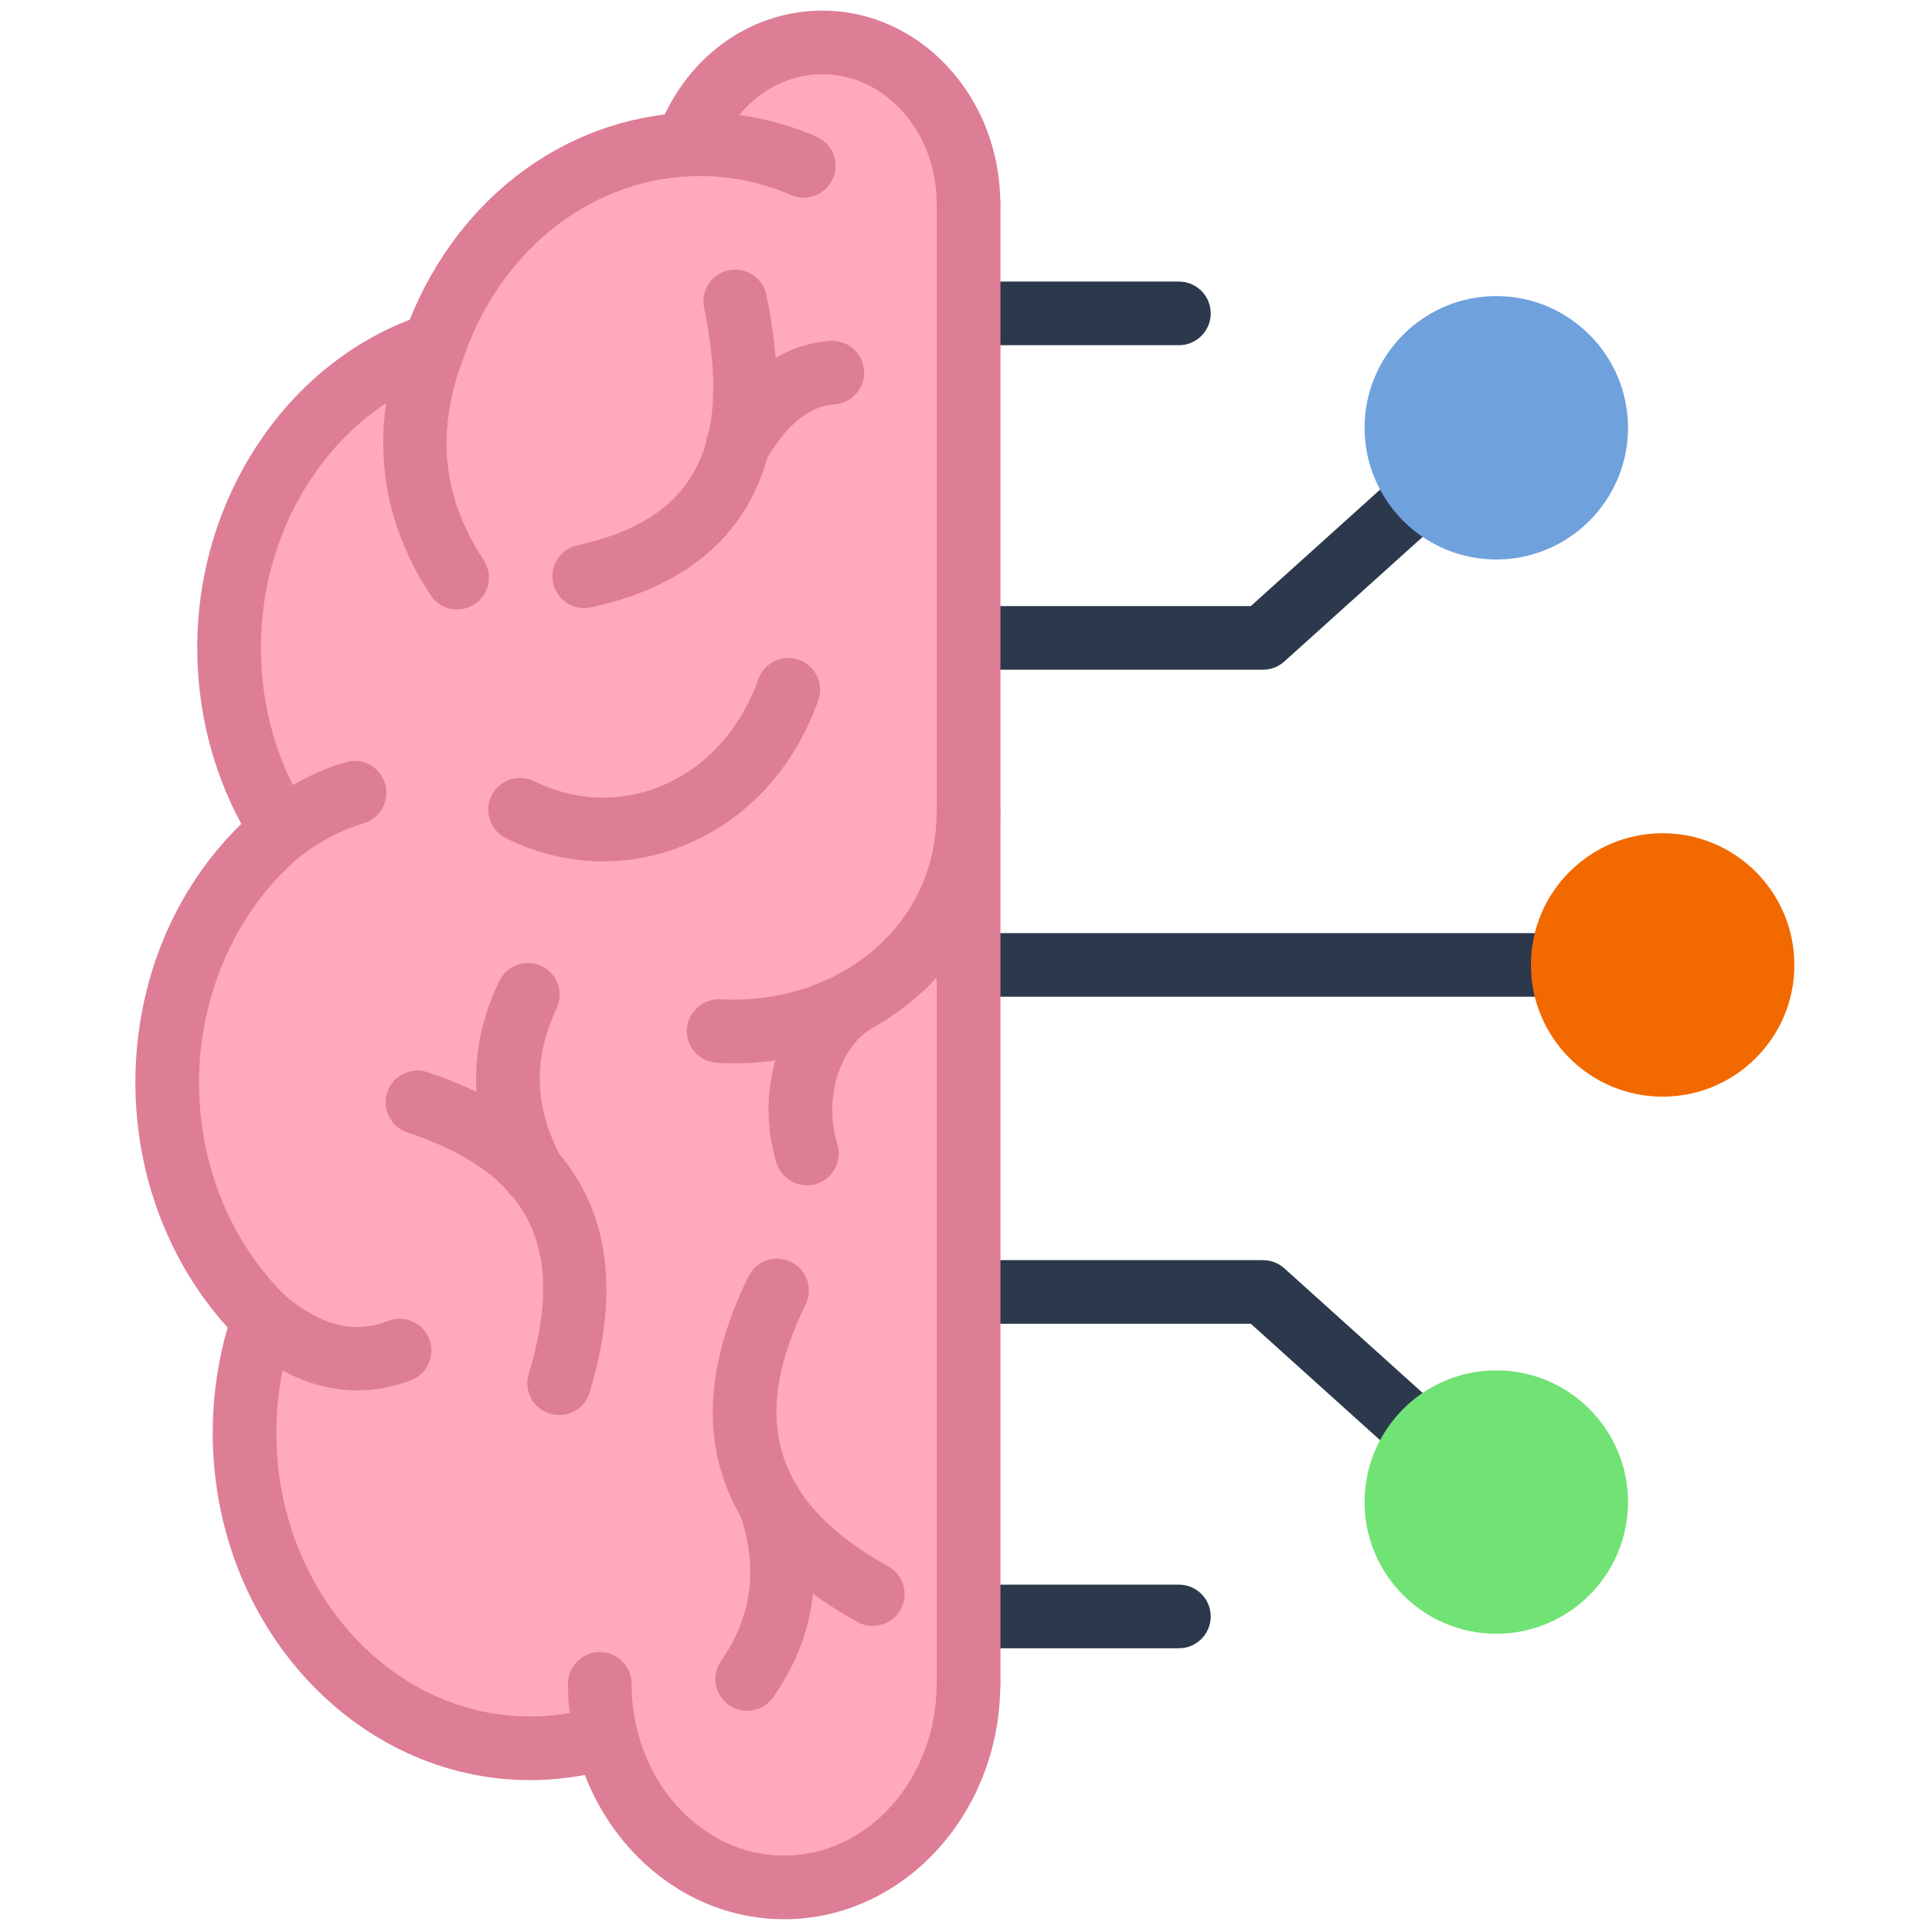 <svg xmlns="http://www.w3.org/2000/svg" xmlns:xlink="http://www.w3.org/1999/xlink" version="1.1" width="256" height="256" viewBox="0 0 256 256" xml:space="preserve">

<defs>
</defs>
<g style="stroke: none; stroke-width: 0; stroke-dasharray: none; stroke-linecap: butt; stroke-linejoin: miter; stroke-miterlimit: 10; fill: none; fill-rule: nonzero; opacity: 1;" transform="translate(1.407 1.407) scale(2.81 2.81)" >
	<path d="M 73.194 46.5 H 45.168 c -0.829 0 -1.5 -0.671 -1.5 -1.5 s 0.671 -1.5 1.5 -1.5 h 28.026 c 0.828 0 1.5 0.671 1.5 1.5 S 74.022 46.5 73.194 46.5 z" style="stroke: none; stroke-width: 1; stroke-dasharray: none; stroke-linecap: butt; stroke-linejoin: miter; stroke-miterlimit: 10; fill: rgb(44,56,76); fill-rule: nonzero; opacity: 1;" transform=" matrix(1 0 0 1 0 0) " stroke-linecap="round" />
	<circle cx="77.901" cy="45.001" r="6.211" style="stroke: none; stroke-width: 1; stroke-dasharray: none; stroke-linecap: butt; stroke-linejoin: miter; stroke-miterlimit: 10; fill: rgb(242,105,0); fill-rule: nonzero; opacity: 1;" transform="  matrix(1 0 0 1 0 0) "/>
	<path d="M 59.058 31.079 h -13.89 c -0.829 0 -1.5 -0.671 -1.5 -1.5 s 0.671 -1.5 1.5 -1.5 h 13.313 l 7.071 -6.37 c 0.616 -0.553 1.564 -0.505 2.118 0.11 c 0.555 0.615 0.505 1.564 -0.11 2.118 l -7.499 6.755 C 59.786 30.942 59.429 31.079 59.058 31.079 z" style="stroke: none; stroke-width: 1; stroke-dasharray: none; stroke-linecap: butt; stroke-linejoin: miter; stroke-miterlimit: 10; fill: rgb(44,56,76); fill-rule: nonzero; opacity: 1;" transform=" matrix(1 0 0 1 0 0) " stroke-linecap="round" />
	<path d="M 70.057 13.461 c -3.425 0 -6.211 2.786 -6.211 6.21 c 0 3.425 2.786 6.211 6.211 6.211 s 6.211 -2.786 6.211 -6.211 C 76.268 16.247 73.481 13.461 70.057 13.461 z" style="stroke: none; stroke-width: 1; stroke-dasharray: none; stroke-linecap: butt; stroke-linejoin: miter; stroke-miterlimit: 10; fill: rgb(111,161,221); fill-rule: nonzero; opacity: 1;" transform=" matrix(1 0 0 1 0 0) " stroke-linecap="round" />
	<path d="M 66.557 68.677 c -0.358 0 -0.717 -0.127 -1.004 -0.386 l -7.071 -6.37 H 45.168 c -0.829 0 -1.5 -0.672 -1.5 -1.5 s 0.671 -1.5 1.5 -1.5 h 13.89 c 0.371 0 0.729 0.138 1.004 0.386 l 7.499 6.756 c 0.615 0.555 0.665 1.503 0.11 2.118 C 67.375 68.51 66.967 68.677 66.557 68.677 z" style="stroke: none; stroke-width: 1; stroke-dasharray: none; stroke-linecap: butt; stroke-linejoin: miter; stroke-miterlimit: 10; fill: rgb(44,56,76); fill-rule: nonzero; opacity: 1;" transform=" matrix(1 0 0 1 0 0) " stroke-linecap="round" />
	<path d="M 70.057 64.118 c -3.425 0 -6.211 2.786 -6.211 6.21 c 0 3.425 2.786 6.211 6.211 6.211 s 6.211 -2.786 6.211 -6.211 C 76.268 66.904 73.481 64.118 70.057 64.118 z" style="stroke: none; stroke-width: 1; stroke-dasharray: none; stroke-linecap: butt; stroke-linejoin: miter; stroke-miterlimit: 10; fill: rgb(113,226,116); fill-rule: nonzero; opacity: 1;" transform=" matrix(1 0 0 1 0 0) " stroke-linecap="round" />
	<path d="M 55.091 15.777 h -9.924 c -0.829 0 -1.5 -0.671 -1.5 -1.5 s 0.671 -1.5 1.5 -1.5 h 9.924 c 0.828 0 1.5 0.671 1.5 1.5 S 55.919 15.777 55.091 15.777 z" style="stroke: none; stroke-width: 1; stroke-dasharray: none; stroke-linecap: butt; stroke-linejoin: miter; stroke-miterlimit: 10; fill: rgb(44,56,76); fill-rule: nonzero; opacity: 1;" transform=" matrix(1 0 0 1 0 0) " stroke-linecap="round" />
	<path d="M 55.091 77.223 h -9.924 c -0.829 0 -1.5 -0.672 -1.5 -1.5 s 0.671 -1.5 1.5 -1.5 h 9.924 c 0.828 0 1.5 0.672 1.5 1.5 S 55.919 77.223 55.091 77.223 z" style="stroke: none; stroke-width: 1; stroke-dasharray: none; stroke-linecap: butt; stroke-linejoin: miter; stroke-miterlimit: 10; fill: rgb(44,56,76); fill-rule: nonzero; opacity: 1;" transform=" matrix(1 0 0 1 0 0) " stroke-linecap="round" />
	<path d="M 45.168 7.446 C 45.061 7.976 45.001 8.525 45 9.091 C 44.995 4.898 41.916 1.5 38.117 1.5 c -2.911 0 -5.401 1.995 -6.407 4.815 l 0.042 0.009 c -5.446 0.267 -10.051 4.095 -11.942 9.434 c -5.591 1.81 -9.676 7.512 -9.676 14.271 c 0 3.212 0.925 6.183 2.493 8.615 c -3.284 2.712 -5.41 7.041 -5.41 11.918 c 0 4.437 1.762 8.418 4.553 11.143 c -0.583 1.664 -0.907 3.472 -0.907 5.363 c 0 8.214 6.031 14.874 13.472 14.874 c 1.091 0 2.151 -0.147 3.167 -0.417 l 0.187 -1.424 c 0.535 4.734 4.186 8.4 8.619 8.4 c 4.798 0 8.688 -4.292 8.693 -9.589 c 0.001 0.637 0.06 1.259 0.168 1.862 V 7.446 z" style="stroke: none; stroke-width: 1; stroke-dasharray: none; stroke-linecap: butt; stroke-linejoin: miter; stroke-miterlimit: 10; fill: rgb(255,168,190); fill-rule: nonzero; opacity: 1;" transform=" matrix(1 0 0 1 0 0) " stroke-linecap="round" />
	<path d="M 27.936 40.117 c -1.558 0 -3.114 -0.365 -4.58 -1.092 c -0.742 -0.368 -1.045 -1.268 -0.677 -2.01 c 0.367 -0.743 1.267 -1.046 2.01 -0.677 c 1.897 0.94 4.004 1.029 5.932 0.249 c 2.134 -0.862 3.781 -2.661 4.637 -5.063 c 0.278 -0.78 1.135 -1.188 1.917 -0.91 c 0.78 0.278 1.188 1.136 0.91 1.917 c -1.148 3.222 -3.399 5.65 -6.339 6.838 C 30.508 39.868 29.221 40.117 27.936 40.117 z" style="stroke: none; stroke-width: 1; stroke-dasharray: none; stroke-linecap: butt; stroke-linejoin: miter; stroke-miterlimit: 10; fill: rgb(221,126,150); fill-rule: nonzero; opacity: 1;" transform=" matrix(1 0 0 1 0 0) " stroke-linecap="round" />
	<path d="M 21.055 28.238 c -0.489 0 -0.969 -0.239 -1.257 -0.679 c -2.478 -3.788 -2.89 -7.938 -1.224 -12.333 c 0.293 -0.774 1.157 -1.163 1.935 -0.871 c 0.774 0.294 1.165 1.16 0.871 1.935 c -1.344 3.545 -1.048 6.604 0.929 9.627 c 0.454 0.693 0.259 1.623 -0.434 2.077 C 21.622 28.159 21.337 28.238 21.055 28.238 z" style="stroke: none; stroke-width: 1; stroke-dasharray: none; stroke-linecap: butt; stroke-linejoin: miter; stroke-miterlimit: 10; fill: rgb(221,126,150); fill-rule: nonzero; opacity: 1;" transform=" matrix(1 0 0 1 0 0) " stroke-linecap="round" />
	<path d="M 27.046 28.176 c -0.691 0 -1.313 -0.481 -1.465 -1.184 c -0.175 -0.81 0.34 -1.608 1.15 -1.783 c 5.495 -1.185 7.336 -4.636 5.971 -11.189 c -0.169 -0.811 0.352 -1.605 1.162 -1.774 c 0.813 -0.17 1.605 0.352 1.774 1.162 c 2.134 10.243 -3.322 13.666 -8.274 14.734 C 27.257 28.165 27.151 28.176 27.046 28.176 z" style="stroke: none; stroke-width: 1; stroke-dasharray: none; stroke-linecap: butt; stroke-linejoin: miter; stroke-miterlimit: 10; fill: rgb(221,126,150); fill-rule: nonzero; opacity: 1;" transform=" matrix(1 0 0 1 0 0) " stroke-linecap="round" />
	<path d="M 34.111 49.641 c -0.27 0 -0.541 -0.008 -0.812 -0.024 c -0.827 -0.048 -1.458 -0.757 -1.411 -1.584 s 0.771 -1.456 1.584 -1.41 c 2.854 0.155 5.606 -0.786 7.542 -2.612 c 1.735 -1.637 2.653 -3.798 2.653 -6.248 c 0 -0.829 0.671 -1.5 1.5 -1.5 s 1.5 0.671 1.5 1.5 c 0 3.25 -1.276 6.243 -3.594 8.43 C 40.728 48.406 37.498 49.641 34.111 49.641 z" style="stroke: none; stroke-width: 1; stroke-dasharray: none; stroke-linecap: butt; stroke-linejoin: miter; stroke-miterlimit: 10; fill: rgb(221,126,150); fill-rule: nonzero; opacity: 1;" transform=" matrix(1 0 0 1 0 0) " stroke-linecap="round" />
	<path d="M 25.867 66.226 c -0.145 0 -0.292 -0.021 -0.438 -0.065 c -0.792 -0.241 -1.239 -1.079 -0.998 -1.872 c 1.817 -5.963 0.054 -9.475 -5.716 -11.385 c -0.787 -0.26 -1.213 -1.108 -0.953 -1.896 c 0.261 -0.786 1.111 -1.211 1.895 -0.952 c 7.278 2.409 9.921 7.633 7.644 15.107 C 27.104 65.81 26.509 66.226 25.867 66.226 z" style="stroke: none; stroke-width: 1; stroke-dasharray: none; stroke-linecap: butt; stroke-linejoin: miter; stroke-miterlimit: 10; fill: rgb(221,126,150); fill-rule: nonzero; opacity: 1;" transform=" matrix(1 0 0 1 0 0) " stroke-linecap="round" />
	<path d="M 24.634 56.28 c -0.536 0 -1.054 -0.287 -1.324 -0.793 c -1.721 -3.218 -1.812 -6.489 -0.27 -9.723 c 0.357 -0.748 1.254 -1.064 2 -0.708 c 0.748 0.357 1.065 1.252 0.708 2 c -1.125 2.358 -1.057 4.653 0.207 7.018 c 0.391 0.73 0.115 1.64 -0.615 2.03 C 25.115 56.224 24.873 56.28 24.634 56.28 z" style="stroke: none; stroke-width: 1; stroke-dasharray: none; stroke-linecap: butt; stroke-linejoin: miter; stroke-miterlimit: 10; fill: rgb(221,126,150); fill-rule: nonzero; opacity: 1;" transform=" matrix(1 0 0 1 0 0) " stroke-linecap="round" />
	<path d="M 40.653 76.171 c -0.246 0 -0.495 -0.061 -0.725 -0.188 c -6.762 -3.741 -8.537 -9.375 -5.133 -16.293 c 0.366 -0.743 1.267 -1.05 2.008 -0.684 c 0.744 0.365 1.049 1.265 0.684 2.008 c -2.688 5.465 -1.451 9.387 3.894 12.344 c 0.725 0.401 0.987 1.313 0.586 2.039 C 41.693 75.892 41.182 76.171 40.653 76.171 z" style="stroke: none; stroke-width: 1; stroke-dasharray: none; stroke-linecap: butt; stroke-linejoin: miter; stroke-miterlimit: 10; fill: rgb(221,126,150); fill-rule: nonzero; opacity: 1;" transform=" matrix(1 0 0 1 0 0) " stroke-linecap="round" />
	<path d="M 34.731 80.174 c -0.297 0 -0.597 -0.088 -0.858 -0.271 c -0.679 -0.476 -0.844 -1.411 -0.369 -2.09 c 1.47 -2.101 1.758 -4.373 0.881 -6.945 c -0.267 -0.784 0.152 -1.637 0.936 -1.904 c 0.786 -0.268 1.637 0.153 1.904 0.936 c 1.191 3.493 0.766 6.734 -1.263 9.635 C 35.67 79.951 35.205 80.174 34.731 80.174 z" style="stroke: none; stroke-width: 1; stroke-dasharray: none; stroke-linecap: butt; stroke-linejoin: miter; stroke-miterlimit: 10; fill: rgb(221,126,150); fill-rule: nonzero; opacity: 1;" transform=" matrix(1 0 0 1 0 0) " stroke-linecap="round" />
	<path d="M 16.354 65.063 c -1.559 0 -3.407 -0.538 -5.386 -2.213 c -0.632 -0.535 -0.711 -1.481 -0.176 -2.113 s 1.48 -0.713 2.114 -0.176 c 2.263 1.916 3.88 1.615 4.9 1.223 c 0.774 -0.296 1.641 0.089 1.938 0.862 c 0.297 0.773 -0.088 1.641 -0.862 1.938 C 18.178 64.854 17.322 65.063 16.354 65.063 z" style="stroke: none; stroke-width: 1; stroke-dasharray: none; stroke-linecap: butt; stroke-linejoin: miter; stroke-miterlimit: 10; fill: rgb(221,126,150); fill-rule: nonzero; opacity: 1;" transform=" matrix(1 0 0 1 0 0) " stroke-linecap="round" />
	<path d="M 12.795 40.144 c -0.46 0 -0.915 -0.211 -1.208 -0.61 c -0.491 -0.667 -0.349 -1.606 0.317 -2.098 c 1.28 -0.943 2.591 -1.615 3.896 -1.995 c 0.797 -0.233 1.628 0.225 1.86 1.02 c 0.232 0.795 -0.225 1.628 -1.02 1.86 c -0.966 0.282 -1.96 0.796 -2.956 1.53 C 13.416 40.048 13.104 40.144 12.795 40.144 z" style="stroke: none; stroke-width: 1; stroke-dasharray: none; stroke-linecap: butt; stroke-linejoin: miter; stroke-miterlimit: 10; fill: rgb(221,126,150); fill-rule: nonzero; opacity: 1;" transform=" matrix(1 0 0 1 0 0) " stroke-linecap="round" />
	<path d="M 37.552 55.395 c -0.639 0 -1.23 -0.41 -1.431 -1.052 c -1.089 -3.482 0.211 -7.341 3.026 -8.974 c 0.716 -0.416 1.634 -0.172 2.05 0.544 c 0.416 0.717 0.172 1.635 -0.544 2.05 c -1.58 0.917 -2.328 3.377 -1.669 5.483 c 0.247 0.791 -0.193 1.633 -0.984 1.88 C 37.851 55.373 37.7 55.395 37.552 55.395 z" style="stroke: none; stroke-width: 1; stroke-dasharray: none; stroke-linecap: butt; stroke-linejoin: miter; stroke-miterlimit: 10; fill: rgb(221,126,150); fill-rule: nonzero; opacity: 1;" transform=" matrix(1 0 0 1 0 0) " stroke-linecap="round" />
	<path d="M 34.288 21.987 c -0.26 0 -0.523 -0.067 -0.763 -0.209 c -0.713 -0.422 -0.949 -1.342 -0.527 -2.055 c 0.991 -1.674 2.654 -3.926 5.641 -4.146 c 0.828 -0.059 1.545 0.56 1.606 1.386 c 0.061 0.826 -0.56 1.545 -1.386 1.606 c -1.224 0.09 -2.235 0.917 -3.28 2.683 C 35.3 21.725 34.8 21.987 34.288 21.987 z" style="stroke: none; stroke-width: 1; stroke-dasharray: none; stroke-linecap: butt; stroke-linejoin: miter; stroke-miterlimit: 10; fill: rgb(221,126,150); fill-rule: nonzero; opacity: 1;" transform=" matrix(1 0 0 1 0 0) " stroke-linecap="round" />
	<path d="M 45.168 80.401 c -0.829 0 -1.5 -0.672 -1.5 -1.5 L 43.667 9.1 c 0 -0.829 0.671 -1.5 1.5 -1.5 s 1.5 0.671 1.5 1.5 l 0.001 69.801 C 46.668 79.729 45.997 80.401 45.168 80.401 z" style="stroke: none; stroke-width: 1; stroke-dasharray: none; stroke-linecap: butt; stroke-linejoin: miter; stroke-miterlimit: 10; fill: rgb(221,126,150); fill-rule: nonzero; opacity: 1;" transform=" matrix(1 0 0 1 0 0) " stroke-linecap="round" />
	<path d="M 24.502 83.441 c -8.255 0 -14.972 -7.345 -14.972 -16.373 c 0 -1.696 0.237 -3.363 0.705 -4.968 c -2.776 -3.059 -4.352 -7.21 -4.352 -11.539 c 0 -4.728 1.805 -9.107 4.994 -12.212 c -1.362 -2.516 -2.077 -5.367 -2.077 -8.32 c 0 -6.933 4.085 -13.175 10.019 -15.452 c 2.392 -5.965 7.7 -9.779 13.705 -9.779 c 1.864 0 3.705 0.384 5.469 1.142 c 0.761 0.327 1.113 1.209 0.787 1.97 c -0.327 0.762 -1.21 1.113 -1.97 0.787 c -1.389 -0.597 -2.83 -0.899 -4.285 -0.899 c -4.942 0 -9.313 3.321 -11.133 8.461 l -0.248 0.698 l -0.705 0.228 c -5.086 1.646 -8.638 6.928 -8.638 12.844 c 0 2.817 0.779 5.515 2.254 7.801 l 0.723 1.121 L 13.749 39.8 c -3.046 2.516 -4.865 6.539 -4.865 10.761 c 0 3.855 1.495 7.525 4.101 10.07 l 0.684 0.668 l -0.316 0.901 c -0.545 1.557 -0.822 3.193 -0.822 4.867 c 0 7.374 5.371 13.373 11.972 13.373 c 0.932 0 1.868 -0.123 2.782 -0.366 c 0.795 -0.22 1.622 0.262 1.835 1.063 c 0.213 0.801 -0.263 1.622 -1.064 1.835 C 26.89 83.284 25.695 83.441 24.502 83.441 z" style="stroke: none; stroke-width: 1; stroke-dasharray: none; stroke-linecap: butt; stroke-linejoin: miter; stroke-miterlimit: 10; fill: rgb(221,126,150); fill-rule: nonzero; opacity: 1;" transform=" matrix(1 0 0 1 0 0) " stroke-linecap="round" />
	<path d="M 45.168 10.6 c -0.829 0 -1.5 -0.671 -1.5 -1.5 c 0 -3.364 -2.415 -6.1 -5.383 -6.1 c -2.206 0 -4.167 1.5 -4.995 3.82 c -0.278 0.78 -1.135 1.186 -1.917 0.908 c -0.78 -0.278 -1.187 -1.137 -0.908 -1.917 C 31.725 2.281 34.794 0 38.285 0 c 4.623 0 8.383 4.083 8.383 9.1 C 46.668 9.929 45.997 10.6 45.168 10.6 z" style="stroke: none; stroke-width: 1; stroke-dasharray: none; stroke-linecap: butt; stroke-linejoin: miter; stroke-miterlimit: 10; fill: rgb(221,126,150); fill-rule: nonzero; opacity: 1;" transform=" matrix(1 0 0 1 0 0) " stroke-linecap="round" />
	<path d="M 36.475 90 c -5.621 0 -10.193 -4.979 -10.193 -11.099 c 0 -0.828 0.671 -1.5 1.5 -1.5 s 1.5 0.672 1.5 1.5 c 0 4.466 3.227 8.099 7.193 8.099 s 7.193 -3.633 7.193 -8.099 c 0 -0.828 0.671 -1.5 1.5 -1.5 s 1.5 0.672 1.5 1.5 C 46.668 85.021 42.095 90 36.475 90 z" style="stroke: none; stroke-width: 1; stroke-dasharray: none; stroke-linecap: butt; stroke-linejoin: miter; stroke-miterlimit: 10; fill: rgb(221,126,150); fill-rule: nonzero; opacity: 1;" transform=" matrix(1 0 0 1 0 0) " stroke-linecap="round" />
	<path d="M 45.167 80.401 L 45.167 80.401 c -0.829 0 -1.5 -0.672 -1.5 -1.5 L 43.668 9.1 c 0 -0.829 0.672 -1.5 1.5 -1.5 l 0 0 c 0.829 0 1.5 0.671 1.5 1.5 l -0.001 69.801 C 46.667 79.729 45.995 80.401 45.167 80.401 z" style="stroke: none; stroke-width: 1; stroke-dasharray: none; stroke-linecap: butt; stroke-linejoin: miter; stroke-miterlimit: 10; fill: rgb(221,126,150); fill-rule: nonzero; opacity: 1;" transform=" matrix(1 0 0 1 0 0) " stroke-linecap="round" />
</g>
</svg>
